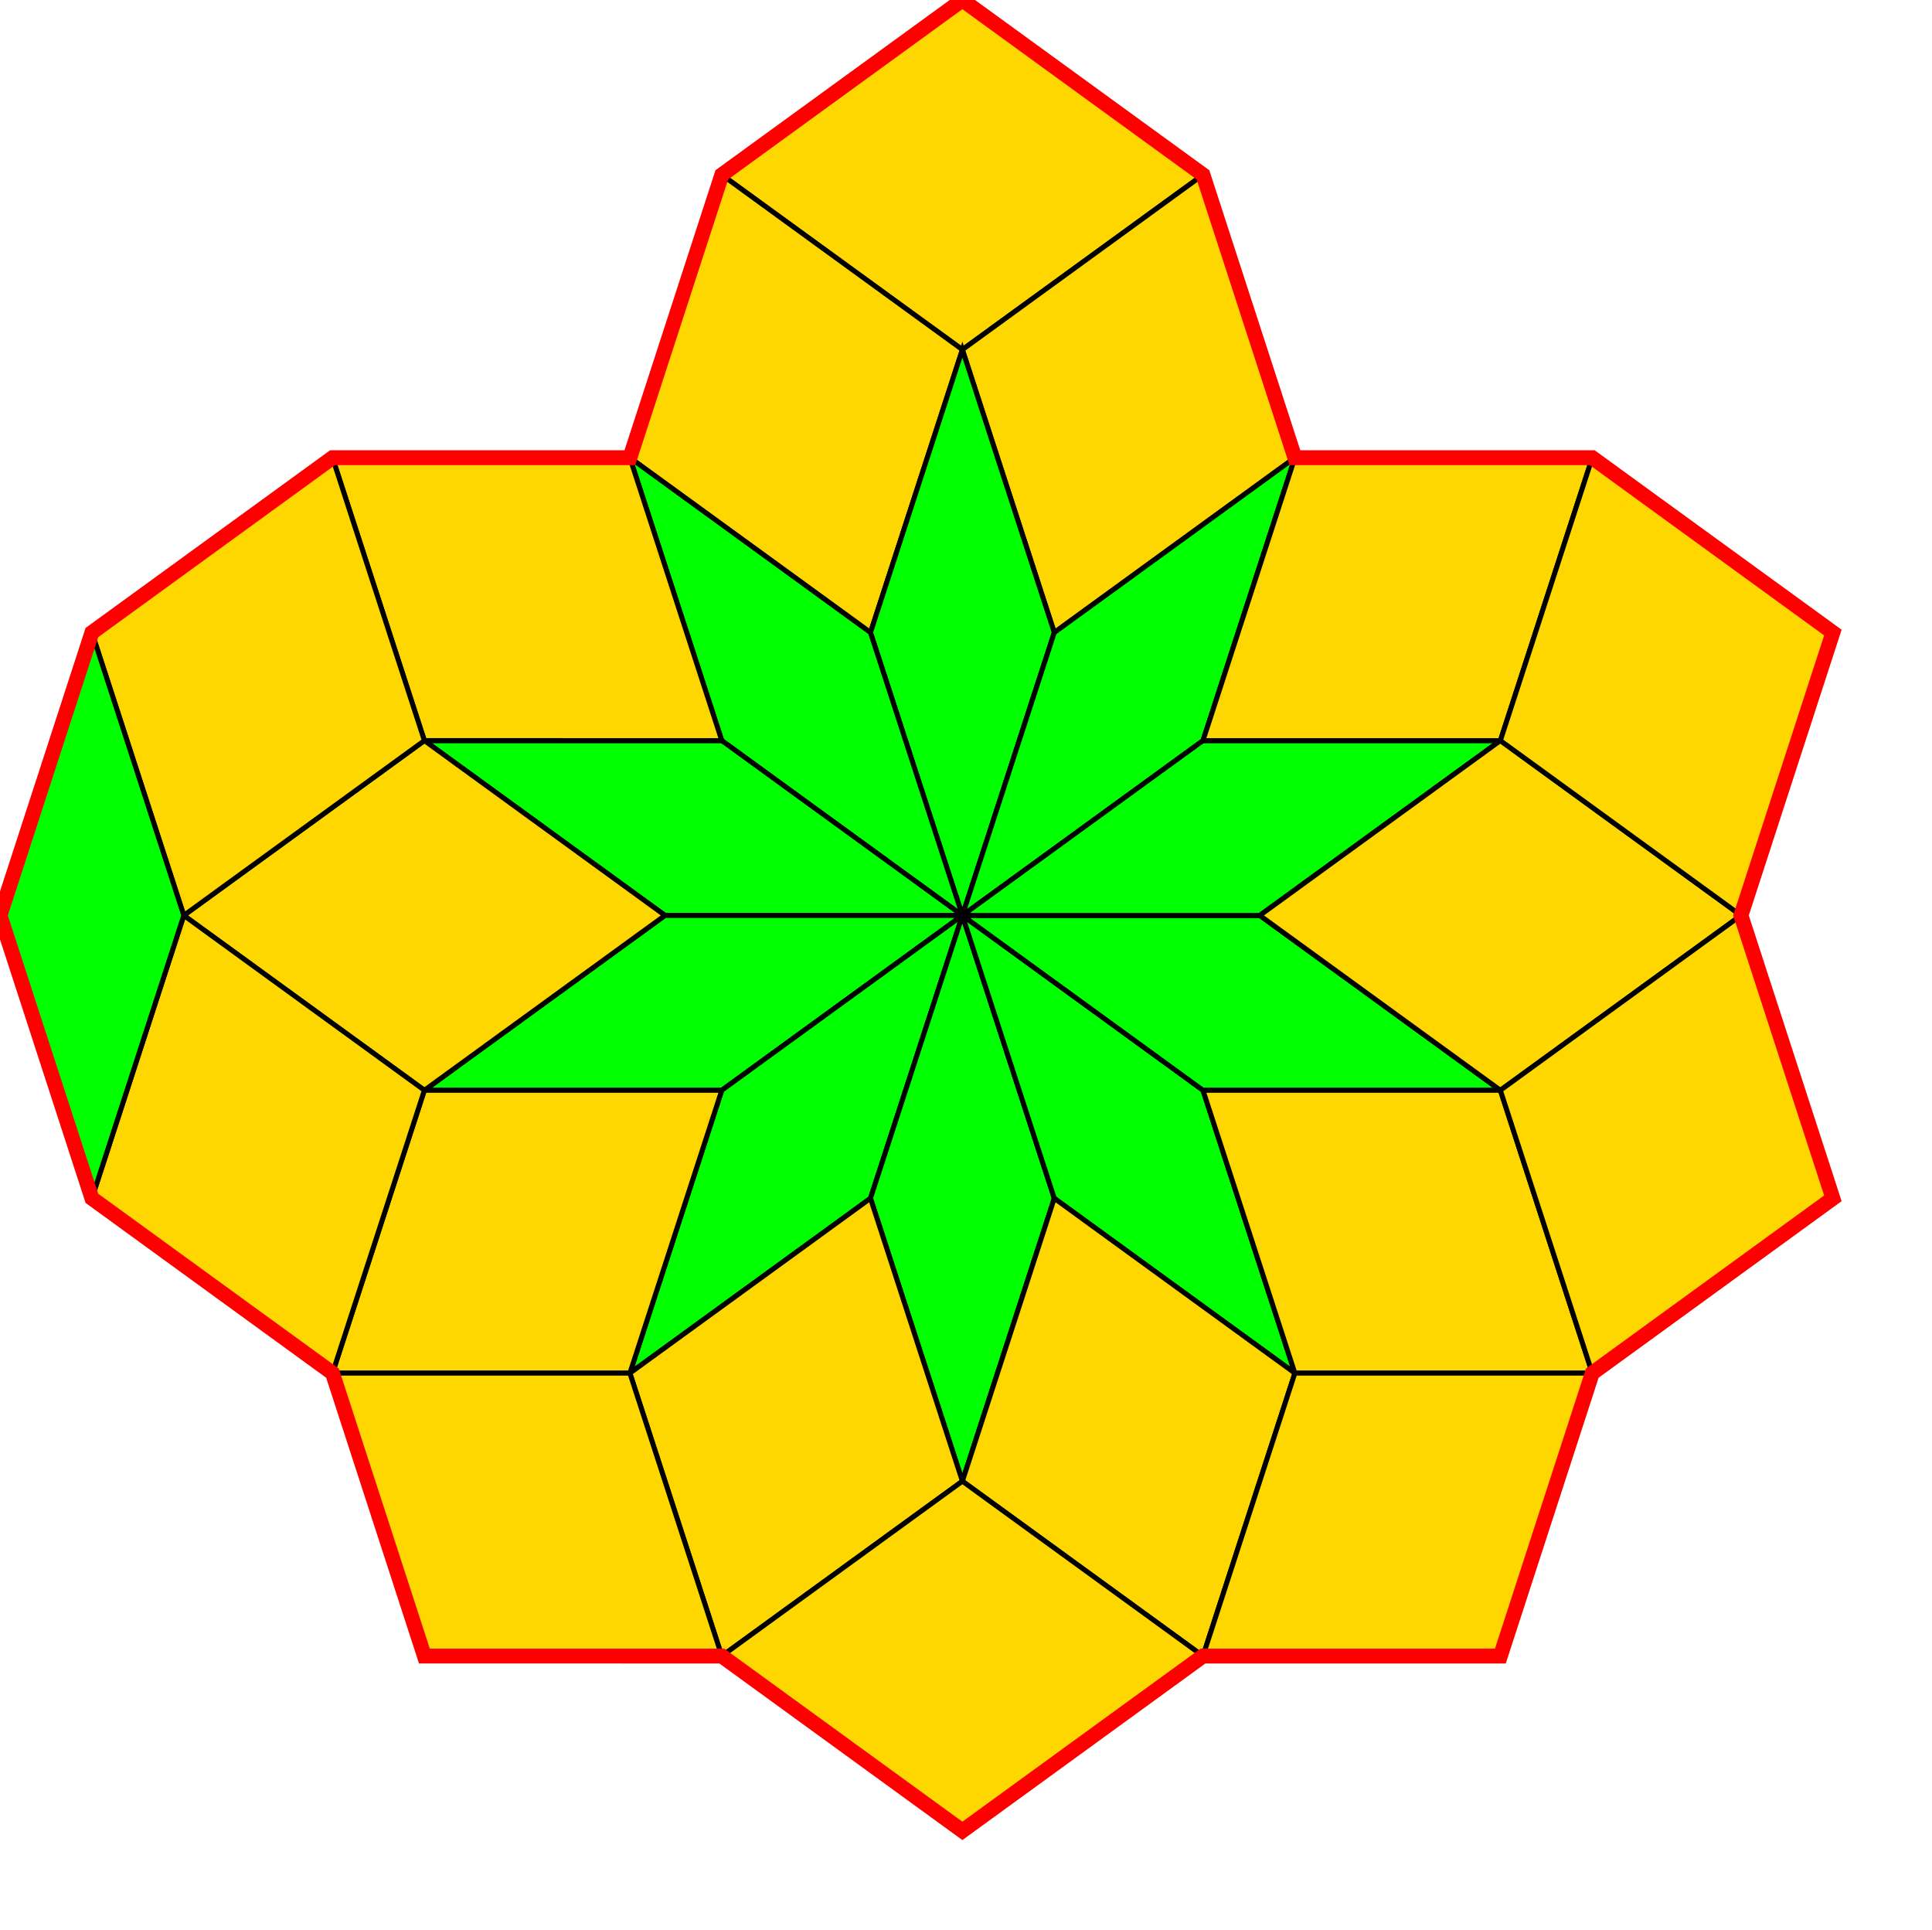 <svg xmlns="http://www.w3.org/2000/svg" id="Rhomb_5_10" width="389.787" height="389.322" template="Rhomb_5_10" code="Rhomb_5_10"><g id="mainPolyG"><polygon id="mainPoly" fill="Gold" stroke="black" stroke-width="1" points="194.164 0 145.623 35.267 194.164 70.534 242.705 35.267" seed="seed0"/><polygon fill="Gold" stroke="black" stroke-width="1" points="194.164 70.534 242.705 35.267 261.246 92.33 212.705 127.597" seed="seed1"/><polygon fill="Gold" stroke="black" stroke-width="1" points="194.164 70.534 175.623 127.597 127.082 92.33 145.623 35.267" seed="seed2"/><polygon fill="lime" stroke="black" stroke-width="1" points="212.705 127.597 194.164 70.534 175.623 127.597 194.164 184.661" seed="seed3"/><polygon fill="lime" stroke="black" stroke-width="1" points="175.623 127.597 194.164 184.661 145.623 149.394 127.082 92.33" seed="seed4"/><polygon fill="lime" stroke="black" stroke-width="1" points="145.623 149.394 85.623 149.393 134.164 184.661 194.164 184.661" seed="seed5"/><polygon fill="lime" stroke="black" stroke-width="1" points="134.164 184.661 194.164 184.661 145.623 219.928 85.623 219.928" seed="seed6"/><polygon fill="lime" stroke="black" stroke-width="1" points="242.705 149.394 194.164 184.661 212.705 127.598 261.246 92.33" seed="seed7"/><polygon fill="lime" stroke="black" stroke-width="1" points="175.623 241.724 194.164 184.661 145.623 219.928 127.082 276.991" seed="seed8"/><polygon fill="lime" stroke="black" stroke-width="1" points="175.623 241.724 194.164 184.661 212.705 241.724 194.164 298.788" seed="seed9"/><polygon fill="lime" stroke="black" stroke-width="1" points="242.705 219.928 194.164 184.661 212.705 241.724 261.246 276.991" seed="seed10"/><polygon fill="lime" stroke="black" stroke-width="1" points="254.164 184.661 302.705 219.928 242.705 219.928 194.164 184.661" seed="seed11"/><polygon fill="lime" stroke="black" stroke-width="1" points="254.164 184.661 302.705 149.394 242.705 149.394 194.164 184.661" seed="seed12"/><polygon fill="Gold" stroke="black" stroke-width="1" points="127.082 92.33 67.082 92.33 85.623 149.393 145.623 149.394" seed="seed13"/><polygon fill="Gold" stroke="black" stroke-width="1" points="85.623 219.928 37.082 184.66 85.623 149.393 134.164 184.661" seed="seed14"/><polygon fill="Gold" stroke="black" stroke-width="1" points="85.623 219.928 67.082 276.991 127.082 276.991 145.623 219.928" seed="seed15"/><polygon fill="Gold" stroke="black" stroke-width="1" points="194.164 298.788 242.705 334.055 261.246 276.991 212.705 241.724" seed="seed16"/><polygon fill="Gold" stroke="black" stroke-width="1" points="302.705 149.394 351.246 184.661 302.705 219.928 254.164 184.661" seed="seed17"/><polygon fill="Gold" stroke="black" stroke-width="1" points="194.164 298.788 145.623 334.055 127.082 276.991 175.623 241.724" seed="seed18"/><polygon fill="Gold" stroke="black" stroke-width="1" points="261.246 276.991 321.246 276.992 302.705 219.928 242.705 219.928" seed="seed19"/><polygon fill="Gold" stroke="black" stroke-width="1" points="261.246 92.331 321.246 92.331 302.705 149.394 242.705 149.394" seed="seed20"/><polygon fill="Gold" stroke="black" stroke-width="1" points="85.623 334.054 67.082 276.991 127.082 276.991 145.623 334.055" seed="seed21"/><polygon fill="Gold" stroke="black" stroke-width="1" points="194.164 369.322 242.705 334.055 194.164 298.788 145.623 334.055" seed="seed22"/><polygon fill="Gold" stroke="black" stroke-width="1" points="302.705 334.055 242.705 334.055 261.246 276.991 321.246 276.992" seed="seed23"/><polygon fill="Gold" stroke="black" stroke-width="1" points="369.787 241.725 321.246 276.992 302.705 219.928 351.246 184.661" seed="seed24"/><polygon fill="Gold" stroke="black" stroke-width="1" points="369.787 127.598 321.246 92.331 302.705 149.394 351.246 184.661" seed="seed25"/><polygon fill="Gold" stroke="black" stroke-width="1" points="18.541 241.724 37.082 184.66 85.623 219.928 67.082 276.991" seed="seed26"/><polygon fill="Gold" stroke="black" stroke-width="1" points="85.623 149.393 67.082 92.33 18.541 127.597 37.082 184.66" seed="seed27"/><polygon fill="lime" stroke="black" stroke-width="1" points="37.082 184.66 18.541 127.597 0 184.66 18.541 241.724" seed="seed28"/></g><polygon id="BorderPoly" stroke="red" stroke-width="3" fill="none" points="194.164,0,145.623,35.267,127.082,92.33,67.082,92.33,18.541,127.597,0,184.66,18.541,241.724,67.082,276.991,85.623,334.054,145.623,334.055,194.164,369.322,242.705,334.055,302.705,334.055,321.246,276.992,369.787,241.725,351.246,184.661,369.787,127.598,321.246,92.331,261.246,92.33,242.705,35.267"/></svg>